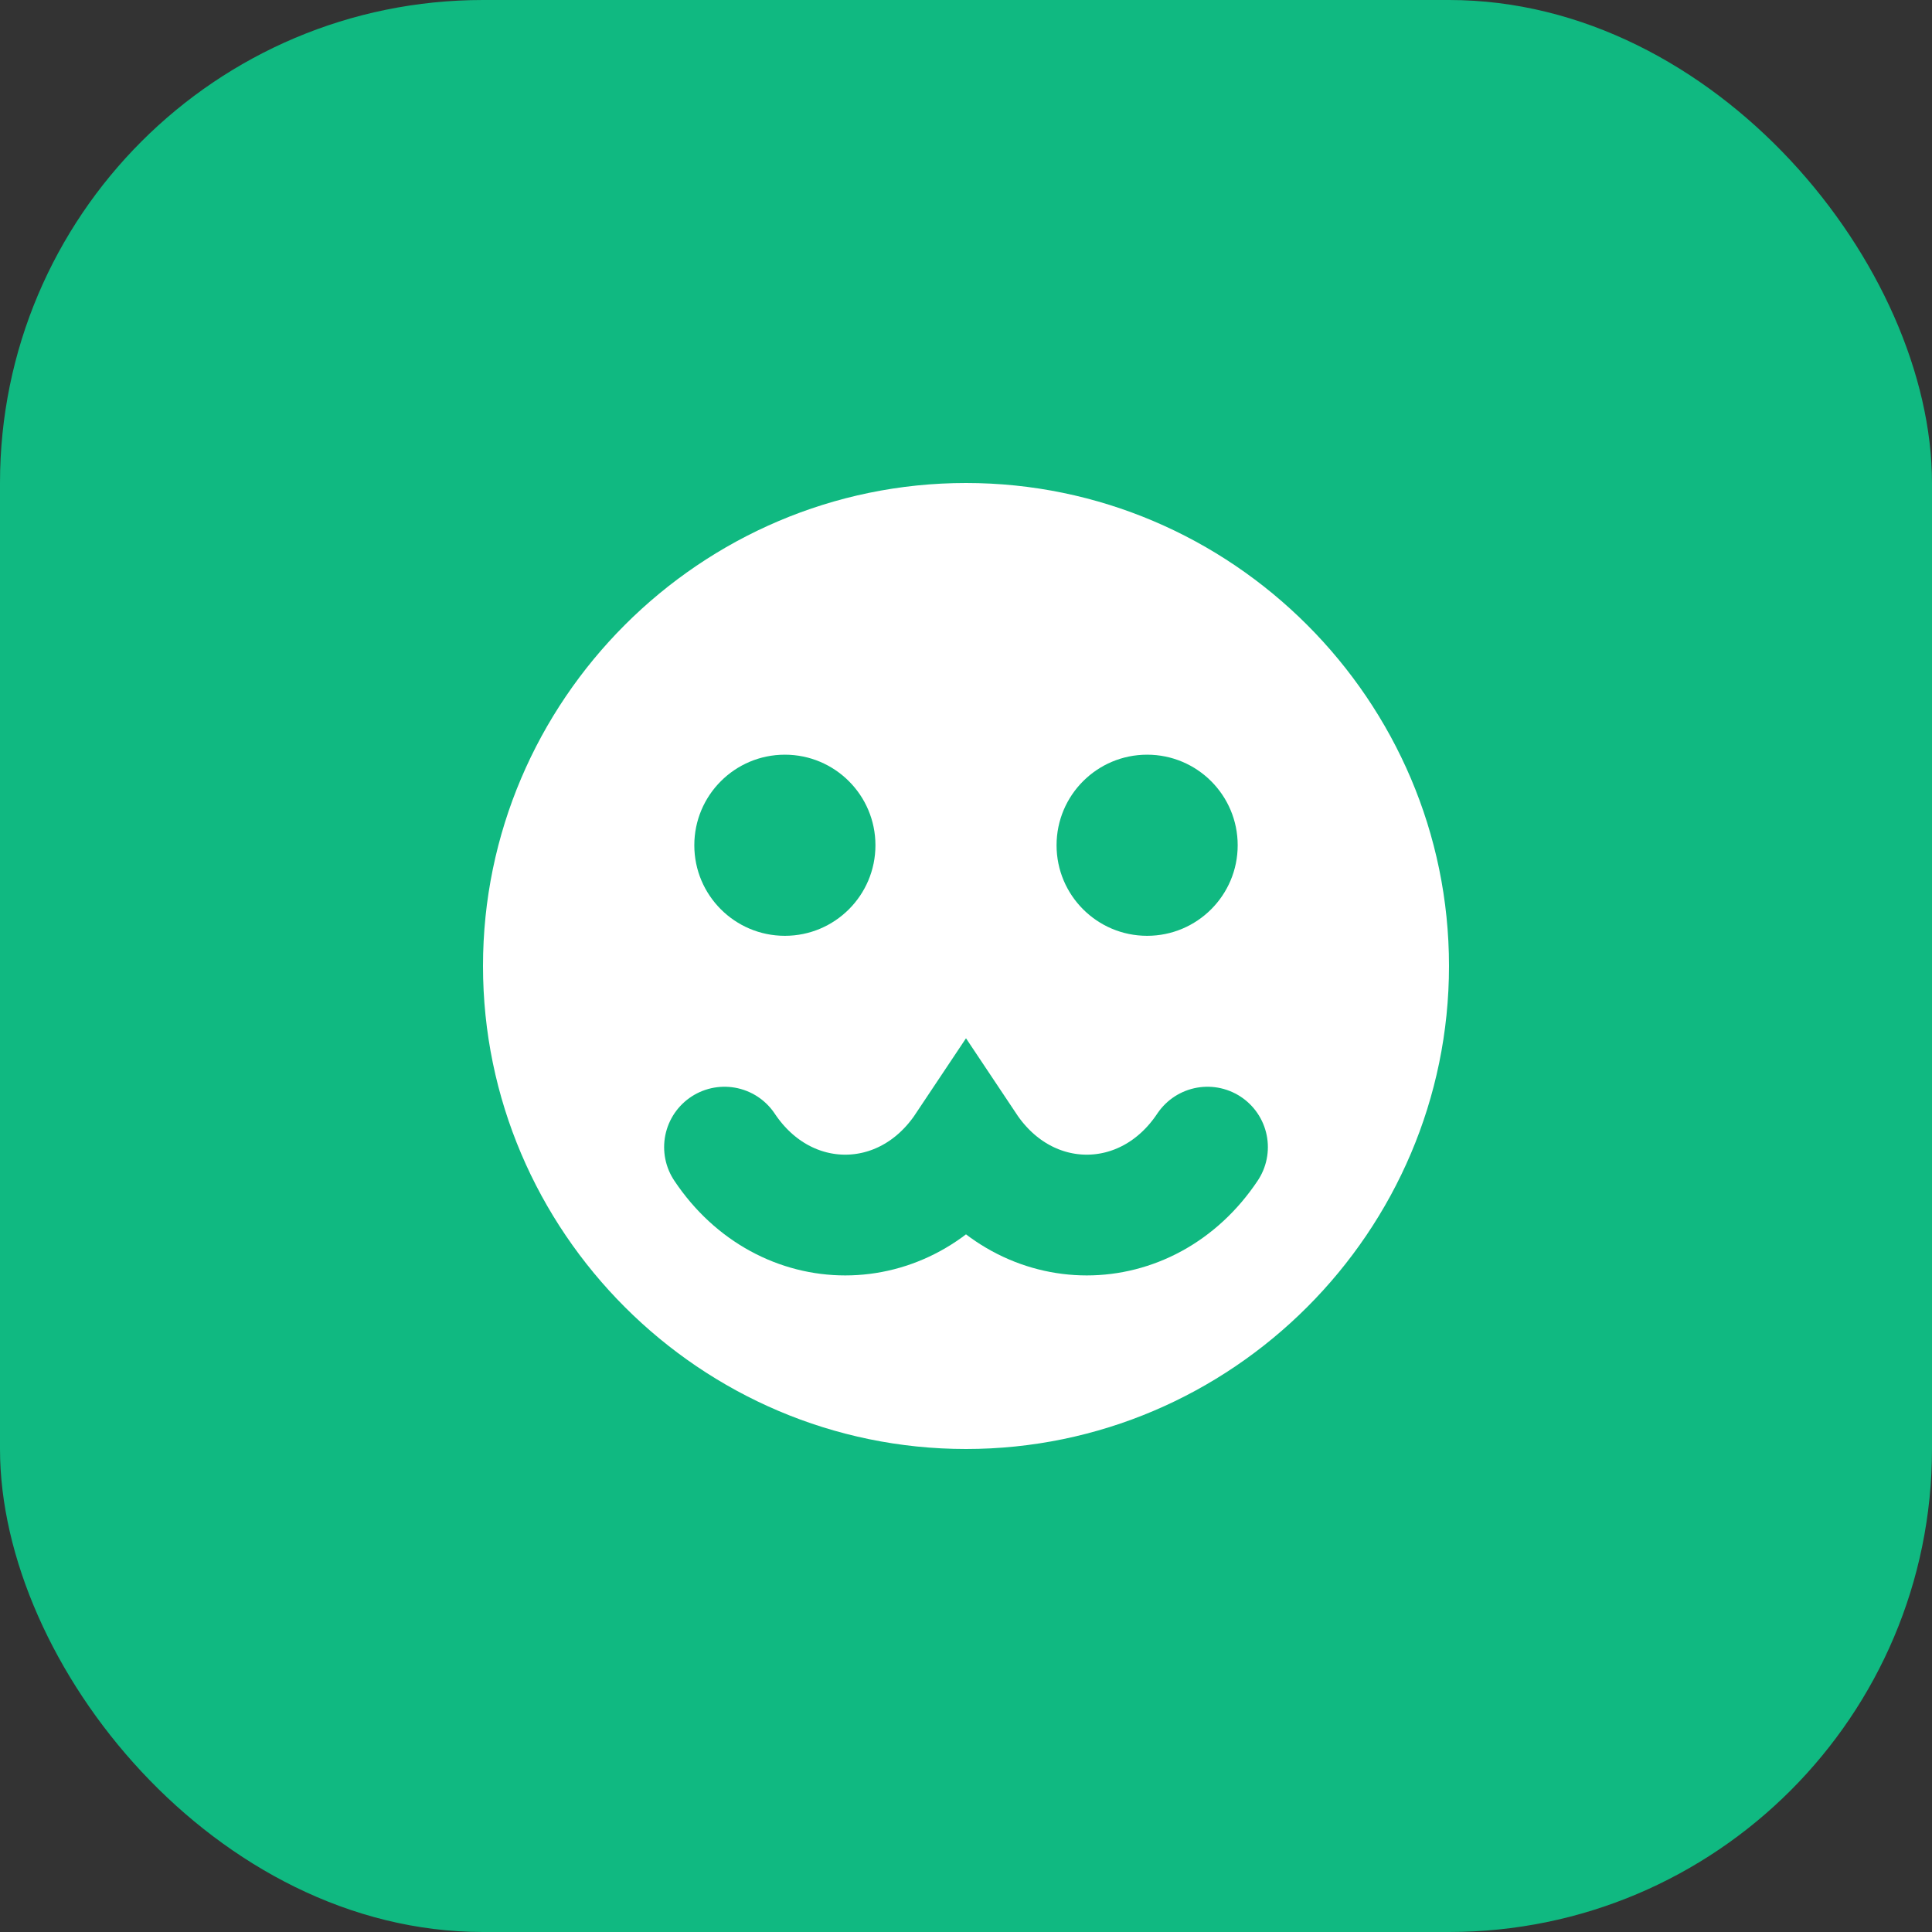 <svg width="32" height="32" viewBox="0 0 32 32" fill="none" xmlns="http://www.w3.org/2000/svg">
  <rect x="0" y="0" width="32" height="32" fill="#333333" stroke="none"/>
  <rect width="32" height="32" rx="8" fill="#10b981"/>
  <path d="M8 16c0-4.4 3.6-8 8-8s8 3.6 8 8-3.6 8-8 8-8-3.6-8-8z" fill="white"/>
  <circle cx="13" cy="14" r="1.5" fill="#10b981"/>
  <circle cx="19" cy="14" r="1.5" fill="#10b981"/>
  <path d="M12 19c1 1.5 3 1.5 4 0 1 1.5 3 1.5 4 0" stroke="#10b981" stroke-width="2" stroke-linecap="round"/>
</svg>